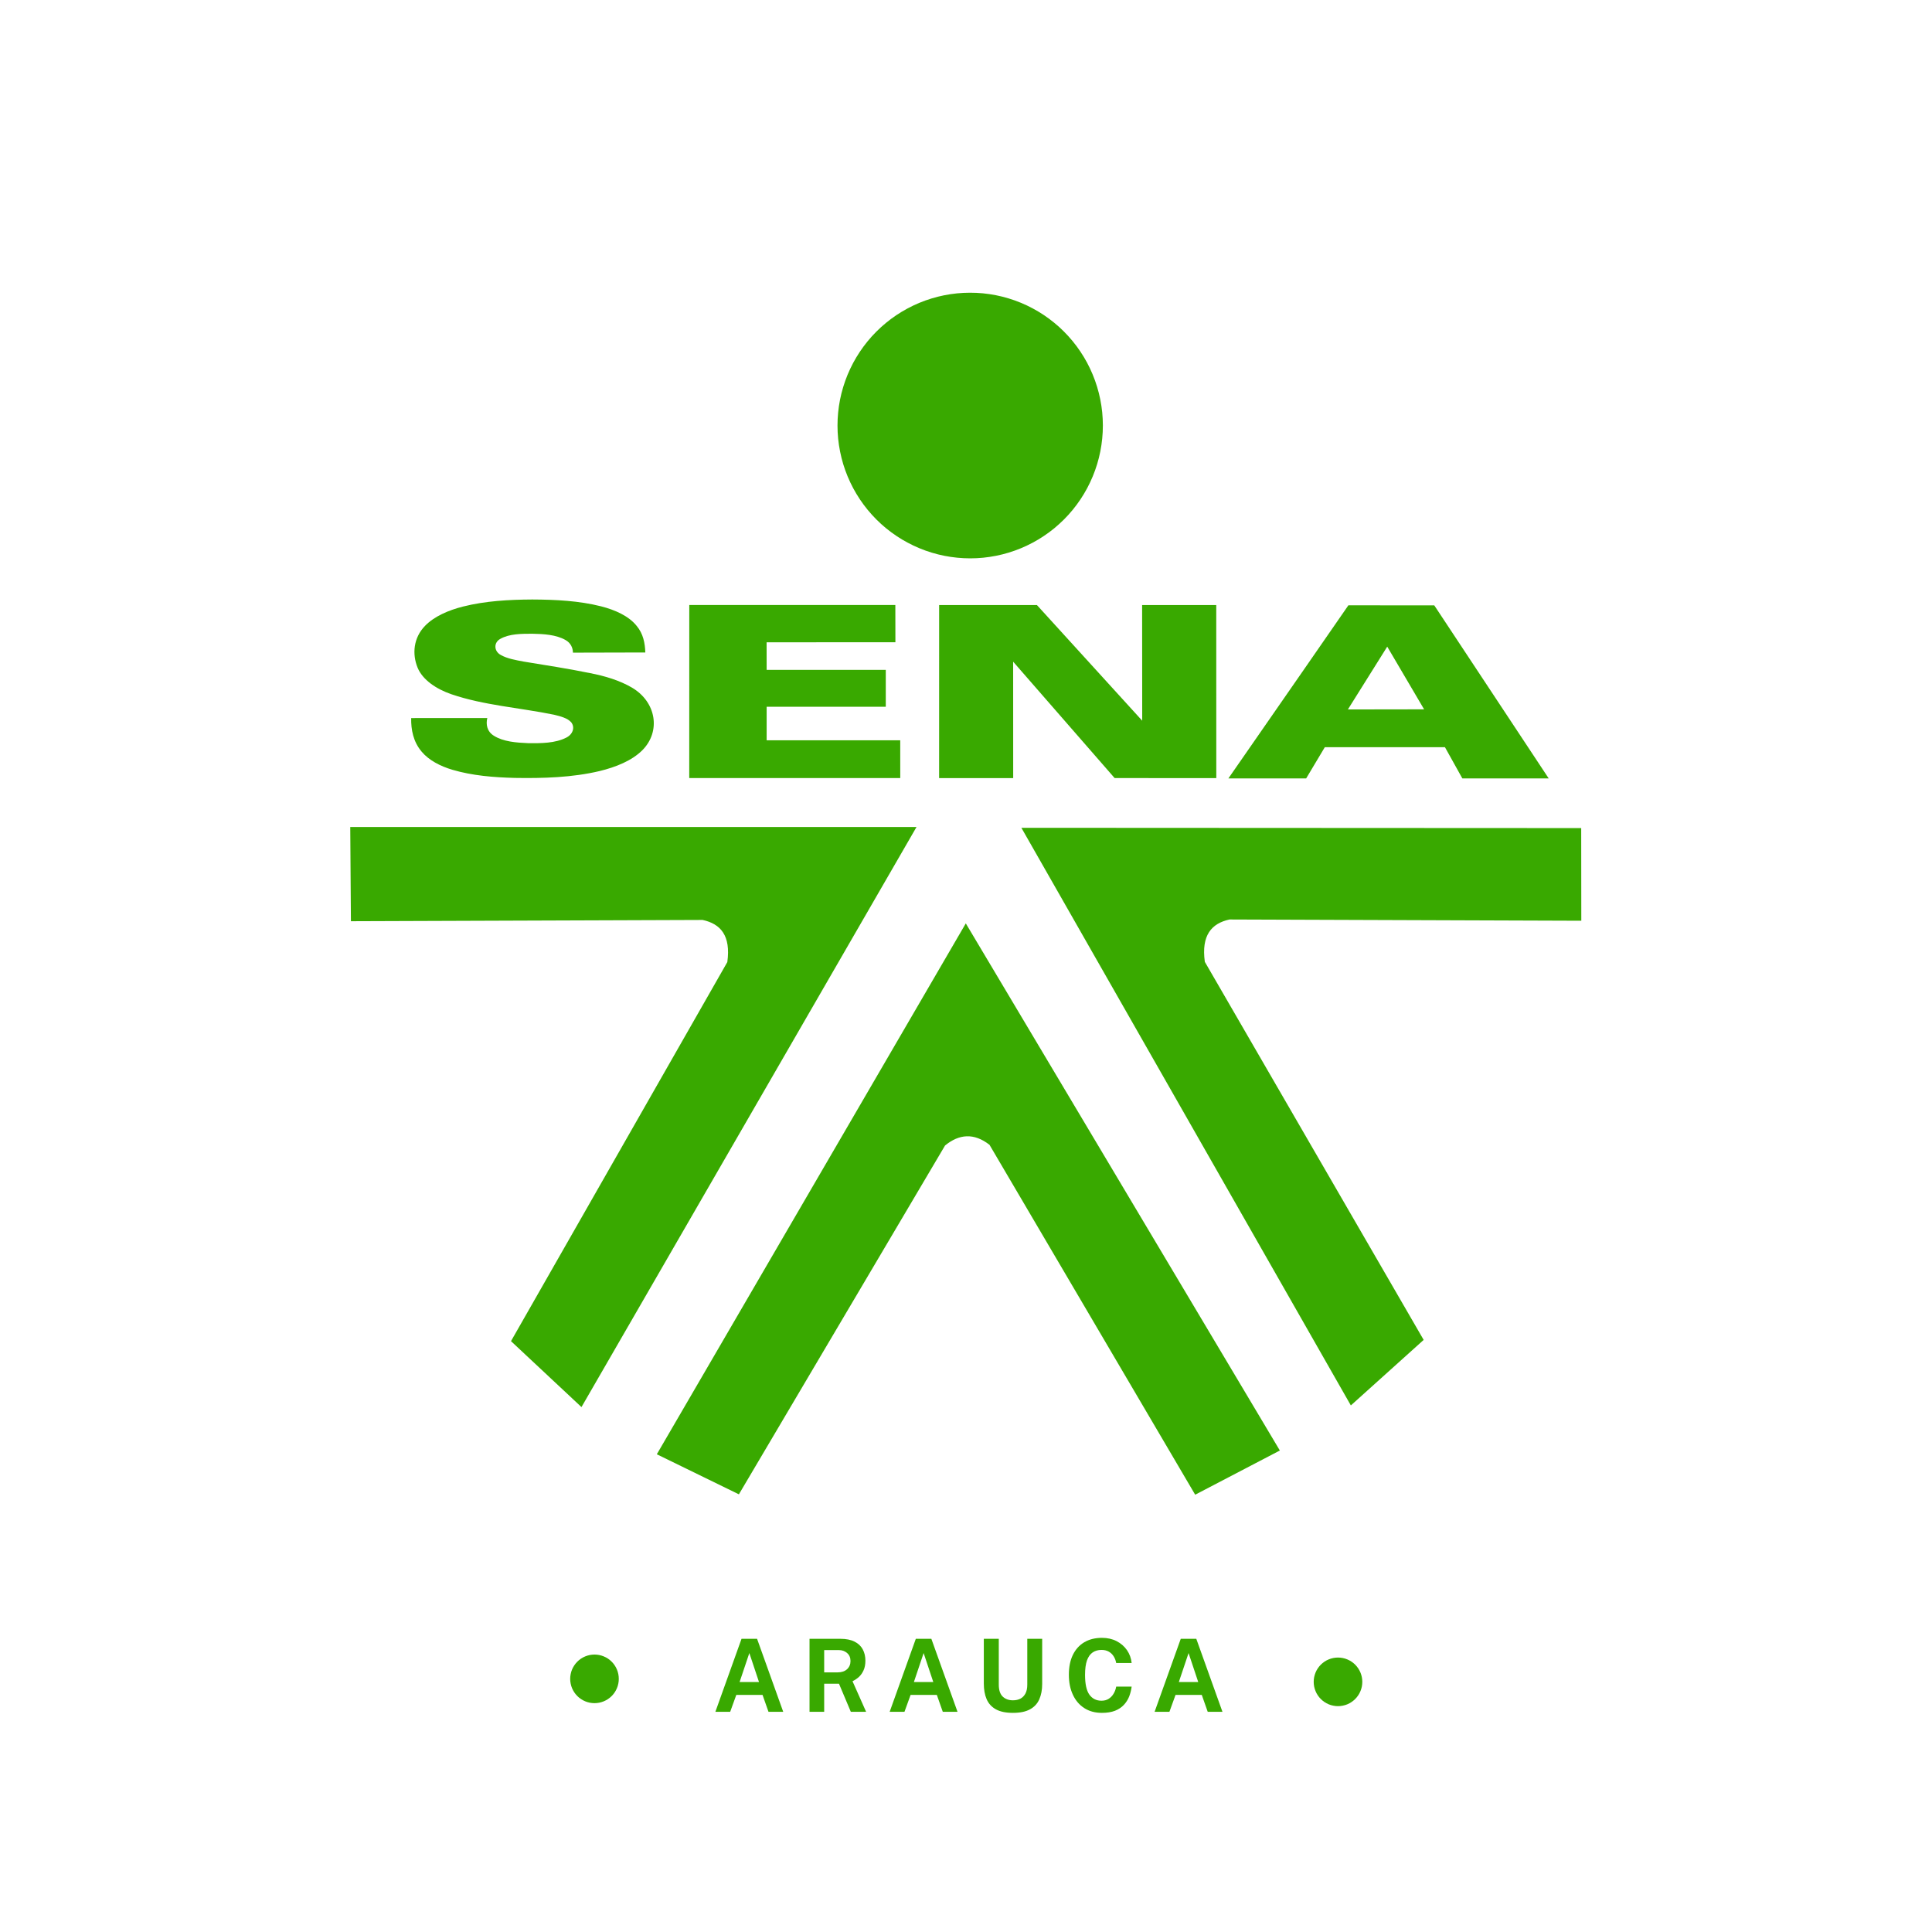 <svg xmlns="http://www.w3.org/2000/svg" xmlns:xlink="http://www.w3.org/1999/xlink" width="500" zoomAndPan="magnify" viewBox="0 0 375 375" height="500" preserveAspectRatio="xMidYMid meet" version="1.0"><defs><g/><clipPath id="788f68befe"><path d="M 110.672 321.148 L 120.105 321.148 L 120.105 330.582 L 110.672 330.582 Z M 110.672 321.148 " clip-rule="nonzero"/></clipPath><clipPath id="7aee4222a2"><path d="M 254.988 321.73 L 264.422 321.73 L 264.422 331.164 L 254.988 331.164 Z M 254.988 321.73 " clip-rule="nonzero"/></clipPath></defs><path fill="#39a900" d="M 188.273 56.816 C 187.434 56.816 186.59 56.859 185.75 56.941 C 184.914 57.027 184.078 57.152 183.254 57.316 C 182.426 57.484 181.609 57.688 180.805 57.934 C 179.996 58.18 179.203 58.465 178.426 58.789 C 177.648 59.113 176.887 59.477 176.145 59.875 C 175.398 60.273 174.68 60.707 173.977 61.176 C 173.277 61.648 172.602 62.148 171.949 62.688 C 171.301 63.223 170.676 63.789 170.082 64.387 C 169.484 64.984 168.918 65.609 168.387 66.262 C 167.852 66.914 167.352 67.594 166.883 68.297 C 166.414 69 165.984 69.723 165.586 70.465 C 165.191 71.211 164.832 71.973 164.508 72.754 C 164.188 73.535 163.902 74.328 163.66 75.137 C 163.414 75.945 163.211 76.762 163.047 77.59 C 162.883 78.418 162.762 79.254 162.68 80.094 C 162.598 80.934 162.559 81.773 162.559 82.617 C 162.559 83.461 162.602 84.305 162.684 85.145 C 162.77 85.984 162.891 86.816 163.059 87.645 C 163.223 88.473 163.43 89.293 163.672 90.098 C 163.918 90.906 164.203 91.699 164.527 92.48 C 164.852 93.258 165.211 94.02 165.609 94.766 C 166.008 95.508 166.441 96.23 166.91 96.934 C 167.379 97.637 167.883 98.312 168.418 98.965 C 168.953 99.617 169.52 100.238 170.113 100.836 C 170.711 101.434 171.336 102 171.988 102.535 C 172.641 103.07 173.316 103.57 174.02 104.039 C 174.719 104.508 175.441 104.941 176.188 105.336 C 176.93 105.734 177.691 106.094 178.473 106.418 C 179.25 106.742 180.043 107.023 180.852 107.27 C 181.656 107.512 182.473 107.719 183.301 107.883 C 184.129 108.047 184.961 108.168 185.801 108.25 C 186.641 108.332 187.48 108.375 188.324 108.375 C 189.168 108.375 190.008 108.332 190.848 108.25 C 191.688 108.164 192.52 108.043 193.348 107.875 C 194.176 107.711 194.992 107.508 195.797 107.262 C 196.605 107.016 197.398 106.73 198.176 106.406 C 198.953 106.086 199.715 105.723 200.461 105.324 C 201.203 104.93 201.926 104.492 202.625 104.023 C 203.328 103.555 204.004 103.055 204.656 102.52 C 205.305 101.98 205.93 101.414 206.527 100.82 C 207.121 100.223 207.688 99.598 208.223 98.945 C 208.758 98.293 209.258 97.613 209.727 96.914 C 210.195 96.211 210.629 95.488 211.027 94.742 C 211.422 94 211.781 93.238 212.105 92.457 C 212.43 91.676 212.711 90.883 212.957 90.074 C 213.203 89.266 213.406 88.449 213.57 87.621 C 213.734 86.793 213.859 85.961 213.941 85.121 C 214.023 84.281 214.066 83.438 214.066 82.594 L 214.066 82.543 C 214.062 81.699 214.02 80.859 213.938 80.02 C 213.852 79.18 213.727 78.344 213.559 77.516 C 213.395 76.691 213.188 75.871 212.941 75.066 C 212.695 74.258 212.41 73.465 212.086 72.688 C 211.762 71.906 211.402 71.145 211.004 70.402 C 210.602 69.656 210.168 68.934 209.699 68.234 C 209.23 67.535 208.727 66.855 208.191 66.207 C 207.656 65.555 207.09 64.93 206.492 64.336 C 205.895 63.738 205.27 63.172 204.617 62.641 C 203.965 62.105 203.285 61.605 202.586 61.137 C 201.883 60.668 201.16 60.234 200.414 59.84 C 199.672 59.441 198.91 59.082 198.129 58.762 C 197.352 58.441 196.559 58.156 195.75 57.914 C 194.941 57.668 194.125 57.465 193.297 57.301 C 192.473 57.141 191.637 57.016 190.797 56.934 C 189.961 56.855 189.117 56.812 188.273 56.816 Z M 103.32 116.363 C 98.793 116.387 94.195 116.641 89.879 117.73 C 87.035 118.449 84.281 119.637 82.496 121.48 C 80.254 123.793 79.965 126.93 81.059 129.605 C 82.035 131.965 84.668 133.734 87.598 134.746 C 93.898 136.906 100.906 137.367 107.535 138.727 C 108.758 139.027 110.109 139.355 110.867 140.191 C 111.652 141.184 111.184 142.555 109.898 143.18 C 107.746 144.273 104.996 144.281 102.488 144.246 C 100.195 144.152 97.684 143.957 95.863 142.809 C 94.52 141.984 94.285 140.578 94.586 139.371 L 79.809 139.375 C 79.77 141.625 80.207 143.977 81.855 145.91 C 83.234 147.559 85.457 148.723 87.852 149.426 C 91.672 150.551 95.812 150.887 99.891 150.992 C 105.422 151.086 111.062 150.922 116.375 149.664 C 119.543 148.895 122.652 147.645 124.68 145.617 C 128.281 142 127.434 136.27 122.648 133.457 C 120.266 132.066 117.41 131.203 114.5 130.648 C 110.242 129.766 105.91 129.121 101.598 128.406 C 100.082 128.113 98.48 127.852 97.207 127.133 C 95.875 126.418 95.77 124.73 97.125 123.996 C 98.883 123.004 101.219 123.012 103.32 123.008 C 105.535 123.047 107.945 123.188 109.766 124.227 C 110.789 124.797 111.195 125.758 111.207 126.68 L 125.254 126.645 C 125.195 124.863 124.867 123.012 123.566 121.473 C 122.059 119.582 119.406 118.387 116.676 117.691 C 112.391 116.605 107.816 116.383 103.32 116.363 Z M 133.789 117.426 L 133.781 151.016 L 174.738 151.02 L 174.734 143.695 L 148.805 143.695 L 148.805 137.176 L 171.93 137.176 L 171.93 130.016 L 148.805 130.016 L 148.797 124.668 L 173.797 124.66 L 173.785 117.426 Z M 201.266 117.438 C 201.266 117.438 188.609 117.441 182.285 117.441 L 182.281 151.035 L 196.66 151.035 L 196.652 128.43 L 216.348 151.02 L 236.082 151.035 L 236.074 117.441 L 221.684 117.445 L 221.703 139.887 Z M 261.719 117.492 C 261.719 117.492 246.219 139.902 238.43 151.09 L 253.523 151.094 L 257.145 145.031 L 280.465 145.031 L 283.844 151.094 L 300.605 151.094 L 278.391 117.5 Z M 269.262 125.512 L 276.418 137.68 L 261.625 137.703 Z M 67.984 160.52 L 68.113 178.809 L 136.379 178.562 C 139.859 179.312 141.883 181.582 141.172 186.738 L 99.184 260.316 L 112.863 273.113 L 177.895 160.52 Z M 198.25 160.676 L 262.199 272.793 L 276.332 260.074 L 233.855 186.691 C 233.145 181.52 235.168 179.227 238.648 178.473 L 306.93 178.715 L 306.91 160.73 Z M 187.461 179.23 L 127.488 282.273 L 143.418 290.047 L 183.434 222.34 C 184.812 221.211 186.211 220.609 187.609 220.555 C 189.078 220.496 190.57 221.043 192.062 222.207 L 231.984 290.121 L 248.418 281.543 Z M 187.461 179.23 " fill-opacity="1" fill-rule="nonzero"/><g clip-path="url(#788f68befe)"><path fill="#39a900" d="M 120.105 325.863 C 120.105 326.176 120.078 326.48 120.016 326.785 C 119.957 327.09 119.867 327.383 119.746 327.668 C 119.629 327.957 119.484 328.227 119.312 328.484 C 119.141 328.742 118.945 328.98 118.727 329.199 C 118.508 329.418 118.27 329.613 118.012 329.785 C 117.754 329.957 117.48 330.105 117.195 330.223 C 116.91 330.34 116.613 330.43 116.309 330.492 C 116.008 330.551 115.699 330.582 115.391 330.582 C 115.082 330.582 114.773 330.551 114.469 330.492 C 114.168 330.43 113.871 330.34 113.586 330.223 C 113.301 330.105 113.027 329.957 112.77 329.785 C 112.512 329.613 112.273 329.418 112.055 329.199 C 111.836 328.98 111.641 328.742 111.469 328.484 C 111.297 328.227 111.152 327.957 111.031 327.668 C 110.914 327.383 110.824 327.09 110.766 326.785 C 110.703 326.48 110.672 326.176 110.672 325.863 C 110.672 325.555 110.703 325.25 110.766 324.945 C 110.824 324.641 110.914 324.348 111.031 324.059 C 111.152 323.773 111.297 323.5 111.469 323.246 C 111.641 322.988 111.836 322.75 112.055 322.531 C 112.273 322.309 112.512 322.113 112.77 321.941 C 113.027 321.77 113.301 321.625 113.586 321.508 C 113.871 321.387 114.168 321.301 114.469 321.238 C 114.773 321.18 115.082 321.148 115.391 321.148 C 115.699 321.148 116.008 321.18 116.309 321.238 C 116.613 321.301 116.91 321.387 117.195 321.508 C 117.48 321.625 117.754 321.77 118.012 321.941 C 118.27 322.113 118.508 322.309 118.727 322.531 C 118.945 322.75 119.141 322.988 119.312 323.246 C 119.484 323.5 119.629 323.773 119.746 324.059 C 119.867 324.348 119.957 324.641 120.016 324.945 C 120.078 325.25 120.105 325.555 120.105 325.863 Z M 120.105 325.863 " fill-opacity="1" fill-rule="nonzero"/></g><g fill="#39a900" fill-opacity="1"><g transform="translate(138.321, 332.263)"><g><path d="M 0.531 0 L 5.609 -14.172 L 8.625 -14.172 L 13.703 0 L 10.844 0 L 9.688 -3.281 L 4.594 -3.281 L 3.406 0 Z M 5.234 -5.781 L 9 -5.781 L 7.125 -11.406 Z M 5.234 -5.781 "/></g></g></g><g fill="#39a900" fill-opacity="1"><g transform="translate(155.535, 332.263)"><g><path d="M 12.578 0 L 9.609 0 L 7.312 -5.453 L 4.438 -5.453 L 4.438 0 L 1.594 0 L 1.594 -14.172 L 7.562 -14.172 C 8.695 -14.172 9.617 -13.988 10.328 -13.625 C 11.047 -13.27 11.578 -12.77 11.922 -12.125 C 12.266 -11.488 12.438 -10.758 12.438 -9.938 C 12.438 -9.188 12.316 -8.555 12.078 -8.047 C 11.848 -7.535 11.547 -7.109 11.172 -6.766 C 10.797 -6.43 10.383 -6.156 9.938 -5.938 Z M 7.047 -7.656 C 7.816 -7.656 8.426 -7.859 8.875 -8.266 C 9.32 -8.68 9.547 -9.211 9.547 -9.859 C 9.547 -10.516 9.328 -11.031 8.891 -11.406 C 8.461 -11.789 7.922 -11.984 7.266 -11.984 L 4.438 -11.984 L 4.438 -7.656 Z M 7.047 -7.656 "/></g></g></g><g fill="#39a900" fill-opacity="1"><g transform="translate(172.151, 332.263)"><g><path d="M 0.531 0 L 5.609 -14.172 L 8.625 -14.172 L 13.703 0 L 10.844 0 L 9.688 -3.281 L 4.594 -3.281 L 3.406 0 Z M 5.234 -5.781 L 9 -5.781 L 7.125 -11.406 Z M 5.234 -5.781 "/></g></g></g><g fill="#39a900" fill-opacity="1"><g transform="translate(189.364, 332.263)"><g><path d="M 12.922 -5.391 C 12.922 -4.254 12.734 -3.266 12.359 -2.422 C 11.992 -1.586 11.395 -0.941 10.562 -0.484 C 9.727 -0.023 8.625 0.203 7.25 0.203 C 5.875 0.203 4.77 -0.023 3.938 -0.484 C 3.102 -0.953 2.504 -1.609 2.141 -2.453 C 1.773 -3.305 1.594 -4.32 1.594 -5.5 L 1.594 -14.172 L 4.5 -14.172 L 4.5 -5.281 C 4.5 -4.219 4.754 -3.441 5.266 -2.953 C 5.773 -2.473 6.438 -2.234 7.25 -2.234 C 7.789 -2.234 8.27 -2.336 8.688 -2.547 C 9.102 -2.766 9.43 -3.098 9.672 -3.547 C 9.91 -3.992 10.031 -4.57 10.031 -5.281 L 10.031 -14.172 L 12.922 -14.172 Z M 12.922 -5.391 "/></g></g></g><g fill="#39a900" fill-opacity="1"><g transform="translate(206.529, 332.263)"><g><path d="M 7.359 -14.359 C 8.422 -14.359 9.367 -14.145 10.203 -13.719 C 11.035 -13.289 11.707 -12.707 12.219 -11.969 C 12.727 -11.227 13.031 -10.395 13.125 -9.469 L 10.125 -9.469 C 10.039 -9.957 9.875 -10.395 9.625 -10.781 C 9.383 -11.164 9.066 -11.469 8.672 -11.688 C 8.285 -11.906 7.816 -12.016 7.266 -12.016 C 6.609 -12.016 6.039 -11.852 5.562 -11.531 C 5.082 -11.207 4.711 -10.691 4.453 -9.984 C 4.203 -9.273 4.078 -8.332 4.078 -7.156 C 4.078 -5.395 4.359 -4.117 4.922 -3.328 C 5.492 -2.547 6.273 -2.156 7.266 -2.156 C 7.816 -2.156 8.285 -2.281 8.672 -2.531 C 9.066 -2.781 9.383 -3.113 9.625 -3.531 C 9.875 -3.945 10.039 -4.398 10.125 -4.891 L 13.125 -4.891 C 13.039 -4.223 12.879 -3.582 12.641 -2.969 C 12.398 -2.363 12.055 -1.82 11.609 -1.344 C 11.16 -0.863 10.586 -0.484 9.891 -0.203 C 9.191 0.066 8.348 0.203 7.359 0.203 C 6.035 0.203 4.895 -0.102 3.938 -0.719 C 2.977 -1.332 2.238 -2.195 1.719 -3.312 C 1.195 -4.426 0.938 -5.723 0.938 -7.203 C 0.938 -8.691 1.191 -9.969 1.703 -11.031 C 2.223 -12.102 2.961 -12.926 3.922 -13.5 C 4.891 -14.07 6.035 -14.359 7.359 -14.359 Z M 7.359 -14.359 "/></g></g></g><g fill="#39a900" fill-opacity="1"><g transform="translate(223.576, 332.263)"><g><path d="M 0.531 0 L 5.609 -14.172 L 8.625 -14.172 L 13.703 0 L 10.844 0 L 9.688 -3.281 L 4.594 -3.281 L 3.406 0 Z M 5.234 -5.781 L 9 -5.781 L 7.125 -11.406 Z M 5.234 -5.781 "/></g></g></g><g clip-path="url(#7aee4222a2)"><path fill="#39a900" d="M 264.422 326.445 C 264.422 326.754 264.391 327.062 264.332 327.367 C 264.27 327.668 264.18 327.965 264.062 328.25 C 263.945 328.535 263.797 328.809 263.625 329.066 C 263.453 329.324 263.258 329.562 263.039 329.781 C 262.82 330 262.582 330.195 262.324 330.367 C 262.066 330.539 261.797 330.684 261.512 330.805 C 261.223 330.922 260.93 331.012 260.625 331.07 C 260.32 331.133 260.016 331.164 259.703 331.164 C 259.395 331.164 259.09 331.133 258.785 331.07 C 258.48 331.012 258.188 330.922 257.898 330.805 C 257.613 330.684 257.344 330.539 257.086 330.367 C 256.828 330.195 256.59 330 256.371 329.781 C 256.152 329.562 255.957 329.324 255.785 329.066 C 255.609 328.809 255.465 328.535 255.348 328.25 C 255.23 327.965 255.141 327.668 255.078 327.367 C 255.02 327.062 254.988 326.754 254.988 326.445 C 254.988 326.137 255.02 325.828 255.078 325.527 C 255.141 325.223 255.23 324.926 255.348 324.641 C 255.465 324.355 255.609 324.082 255.785 323.824 C 255.957 323.566 256.152 323.328 256.371 323.109 C 256.59 322.891 256.828 322.695 257.086 322.523 C 257.344 322.352 257.613 322.207 257.898 322.09 C 258.188 321.969 258.48 321.879 258.785 321.82 C 259.09 321.758 259.395 321.73 259.703 321.73 C 260.016 321.73 260.32 321.758 260.625 321.82 C 260.93 321.879 261.223 321.969 261.512 322.09 C 261.797 322.207 262.066 322.352 262.324 322.523 C 262.582 322.695 262.82 322.891 263.039 323.109 C 263.258 323.328 263.453 323.566 263.625 323.824 C 263.797 324.082 263.945 324.355 264.062 324.641 C 264.18 324.926 264.27 325.223 264.332 325.527 C 264.391 325.828 264.422 326.137 264.422 326.445 Z M 264.422 326.445 " fill-opacity="1" fill-rule="nonzero"/></g></svg>